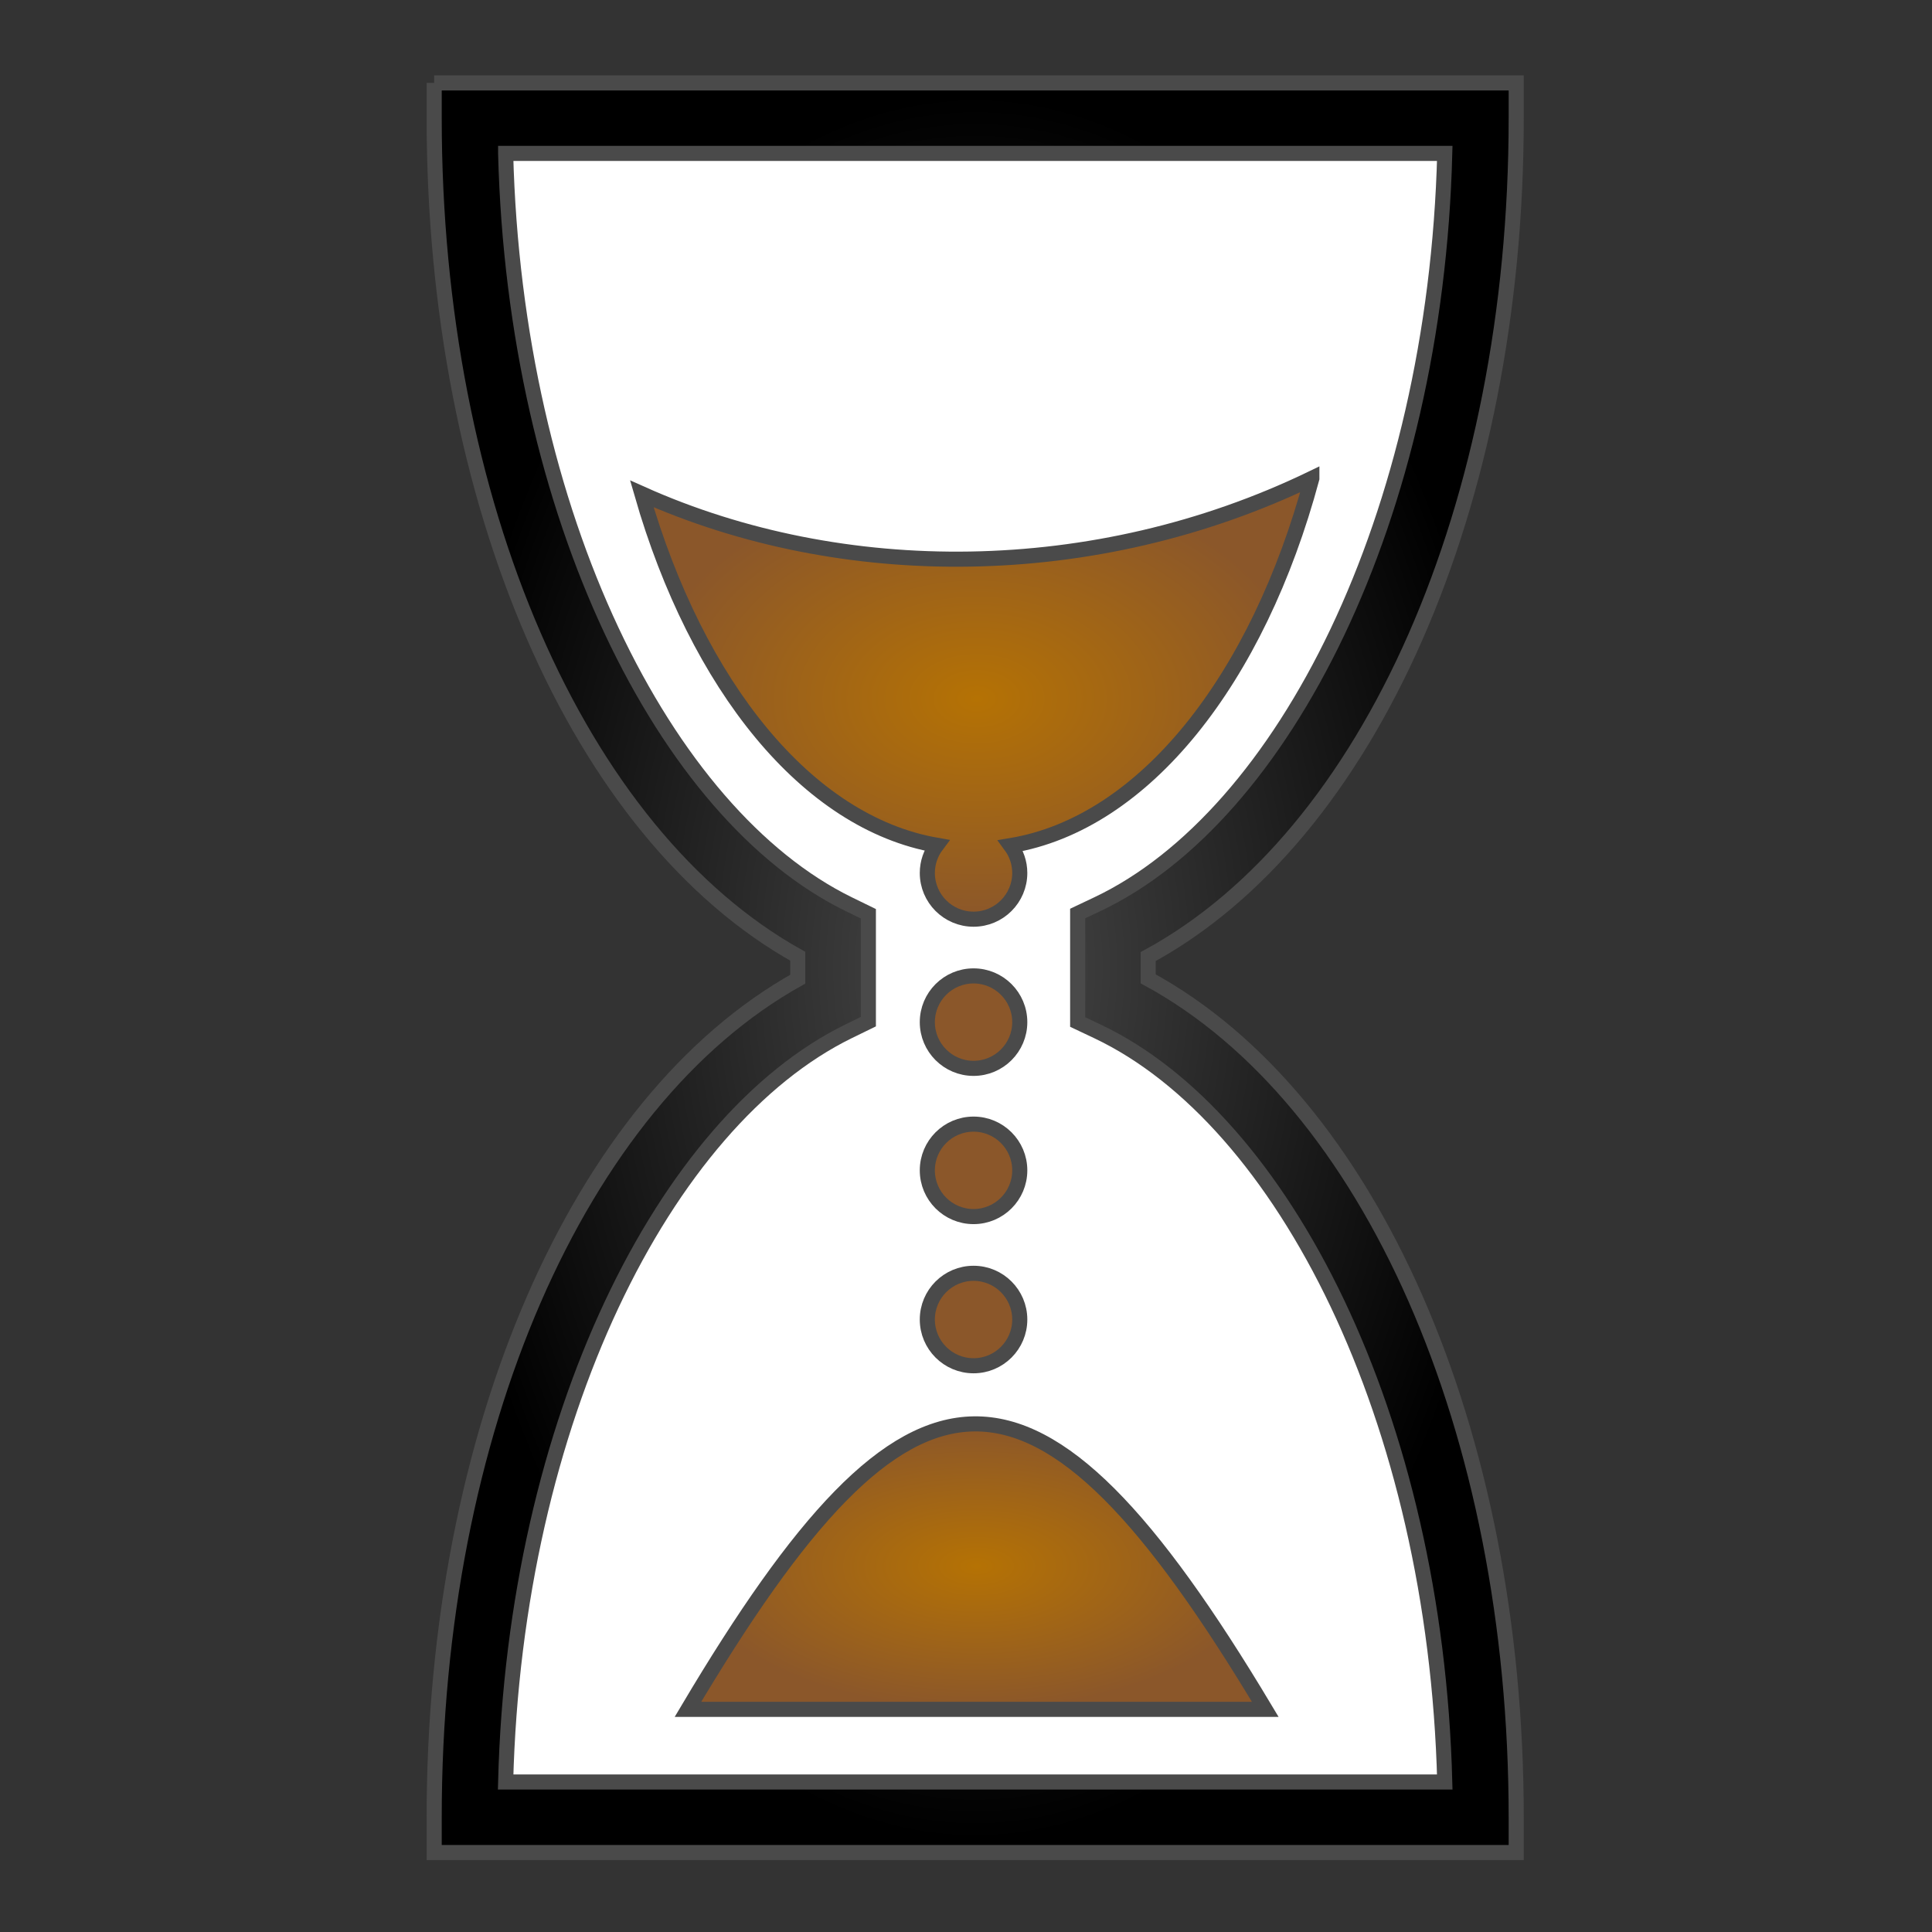 <svg xmlns="http://www.w3.org/2000/svg" viewBox="0 0 512 512" style="height: 64px; width: 64px;"><rect x="0" y="0" width="512" height="512" fill="#333333" stroke="none"/><defs><radialGradient id="lorc-sands-of-time-gradient-2"><stop offset="0%" stop-color="#4a4a4a" stop-opacity="1"></stop><stop offset="100%" stop-color="#000000" stop-opacity="1"></stop></radialGradient><radialGradient id="lorc-sands-of-time-gradient-4"><stop offset="0%" stop-color="#b57204" stop-opacity="1"></stop><stop offset="100%" stop-color="#8b572a" stop-opacity="1"></stop></radialGradient><radialGradient id="lorc-sands-of-time-gradient-8"><stop offset="0%" stop-color="#b57204" stop-opacity="1"></stop><stop offset="100%" stop-color="#8b572a" stop-opacity="1"></stop></radialGradient></defs><g class="" transform="translate(0,0)" style=""><g><path d="M115.063 21.97L115.063 31.313C115.063 133.266 153.221 220.961 211.406 253.406L211.406 259.5C153.22 291.945 115.062 379.64 115.062 481.594L115.062 490.938L401.81 490.938L401.81 481.594C401.81 379.042 363.006 291.32 304.28 259.406L304.28 253.5C363.002 221.583 401.81 133.86 401.81 31.312L401.81 21.97L115.06 21.97Z" class="" fill="url(#lorc-sands-of-time-gradient-2)" stroke="#4a4a4a" stroke-opacity="1" stroke-width="4"></path><path d="M134 40.655L382.875 40.655C380.398 137.1 340.133 216.178 290.937 239.561L285.594 242.093L285.594 270.844L290.938 273.374C340.131 296.757 380.394 375.812 382.875 472.25L134 472.25C136.456 376.352 176.125 297.172 224.875 273.312L230.125 270.75L230.125 242.156L224.875 239.594C176.127 215.734 136.455 136.554 134 40.656Z" class="selected" fill="#ffffff" stroke="#4a4a4a" stroke-opacity="1" stroke-width="4" fill-opacity="1"></path><path d="M347.656 126.78C290.049 154.59 223.13 154.62 170.094 130.875C184.748 181.78 213.91 218.012 248.22 224C246.68 226.047 245.75 228.585 245.75 231.344C245.75 238.104 251.238 243.594 258 243.594C264.762 243.594 270.25 238.104 270.25 231.344C270.25 228.624 269.343 226.126 267.844 224.094C303.27 218.214 333.332 180.024 347.656 126.781Z" class="" fill="url(#lorc-sands-of-time-gradient-4)" stroke="#4a4a4a" stroke-opacity="1" stroke-width="4"></path><path d="M258 258.626C251.238 258.626 245.75 264.114 245.75 270.876C245.75 277.638 251.238 283.126 258 283.126C264.762 283.126 270.25 277.638 270.25 270.876C270.25 264.114 264.762 258.626 258 258.626Z" class="" fill="#8b572a" fill-opacity="1" stroke="#4a4a4a" stroke-opacity="1" stroke-width="4"></path><path d="M258 297.906C251.238 297.906 245.75 303.396 245.75 310.156C245.75 316.919 251.238 322.406 258 322.406C264.762 322.406 270.25 316.919 270.25 310.156C270.25 303.396 264.762 297.906 258 297.906Z" class="" fill="#8b572a" fill-opacity="1" stroke="#4a4a4a" stroke-opacity="1" stroke-width="4"></path><path d="M258 337.439C251.238 337.439 245.75 342.927 245.75 349.689C245.75 356.449 251.238 361.939 258 361.939C264.762 361.939 270.25 356.449 270.25 349.689C270.25 342.927 264.762 337.439 258 337.439Z" class="" fill="#8b572a" fill-opacity="1" stroke="#4a4a4a" stroke-opacity="1" stroke-width="4"></path><path d="M258.125 377.345C234.915 377.625 211.935 403.115 182.312 453.001L335.312 453.001C304.789 401.998 281.335 377.065 258.125 377.345Z" class="" fill="url(#lorc-sands-of-time-gradient-8)" stroke="#4a4a4a" stroke-opacity="1" stroke-width="4"></path></g></g></svg>